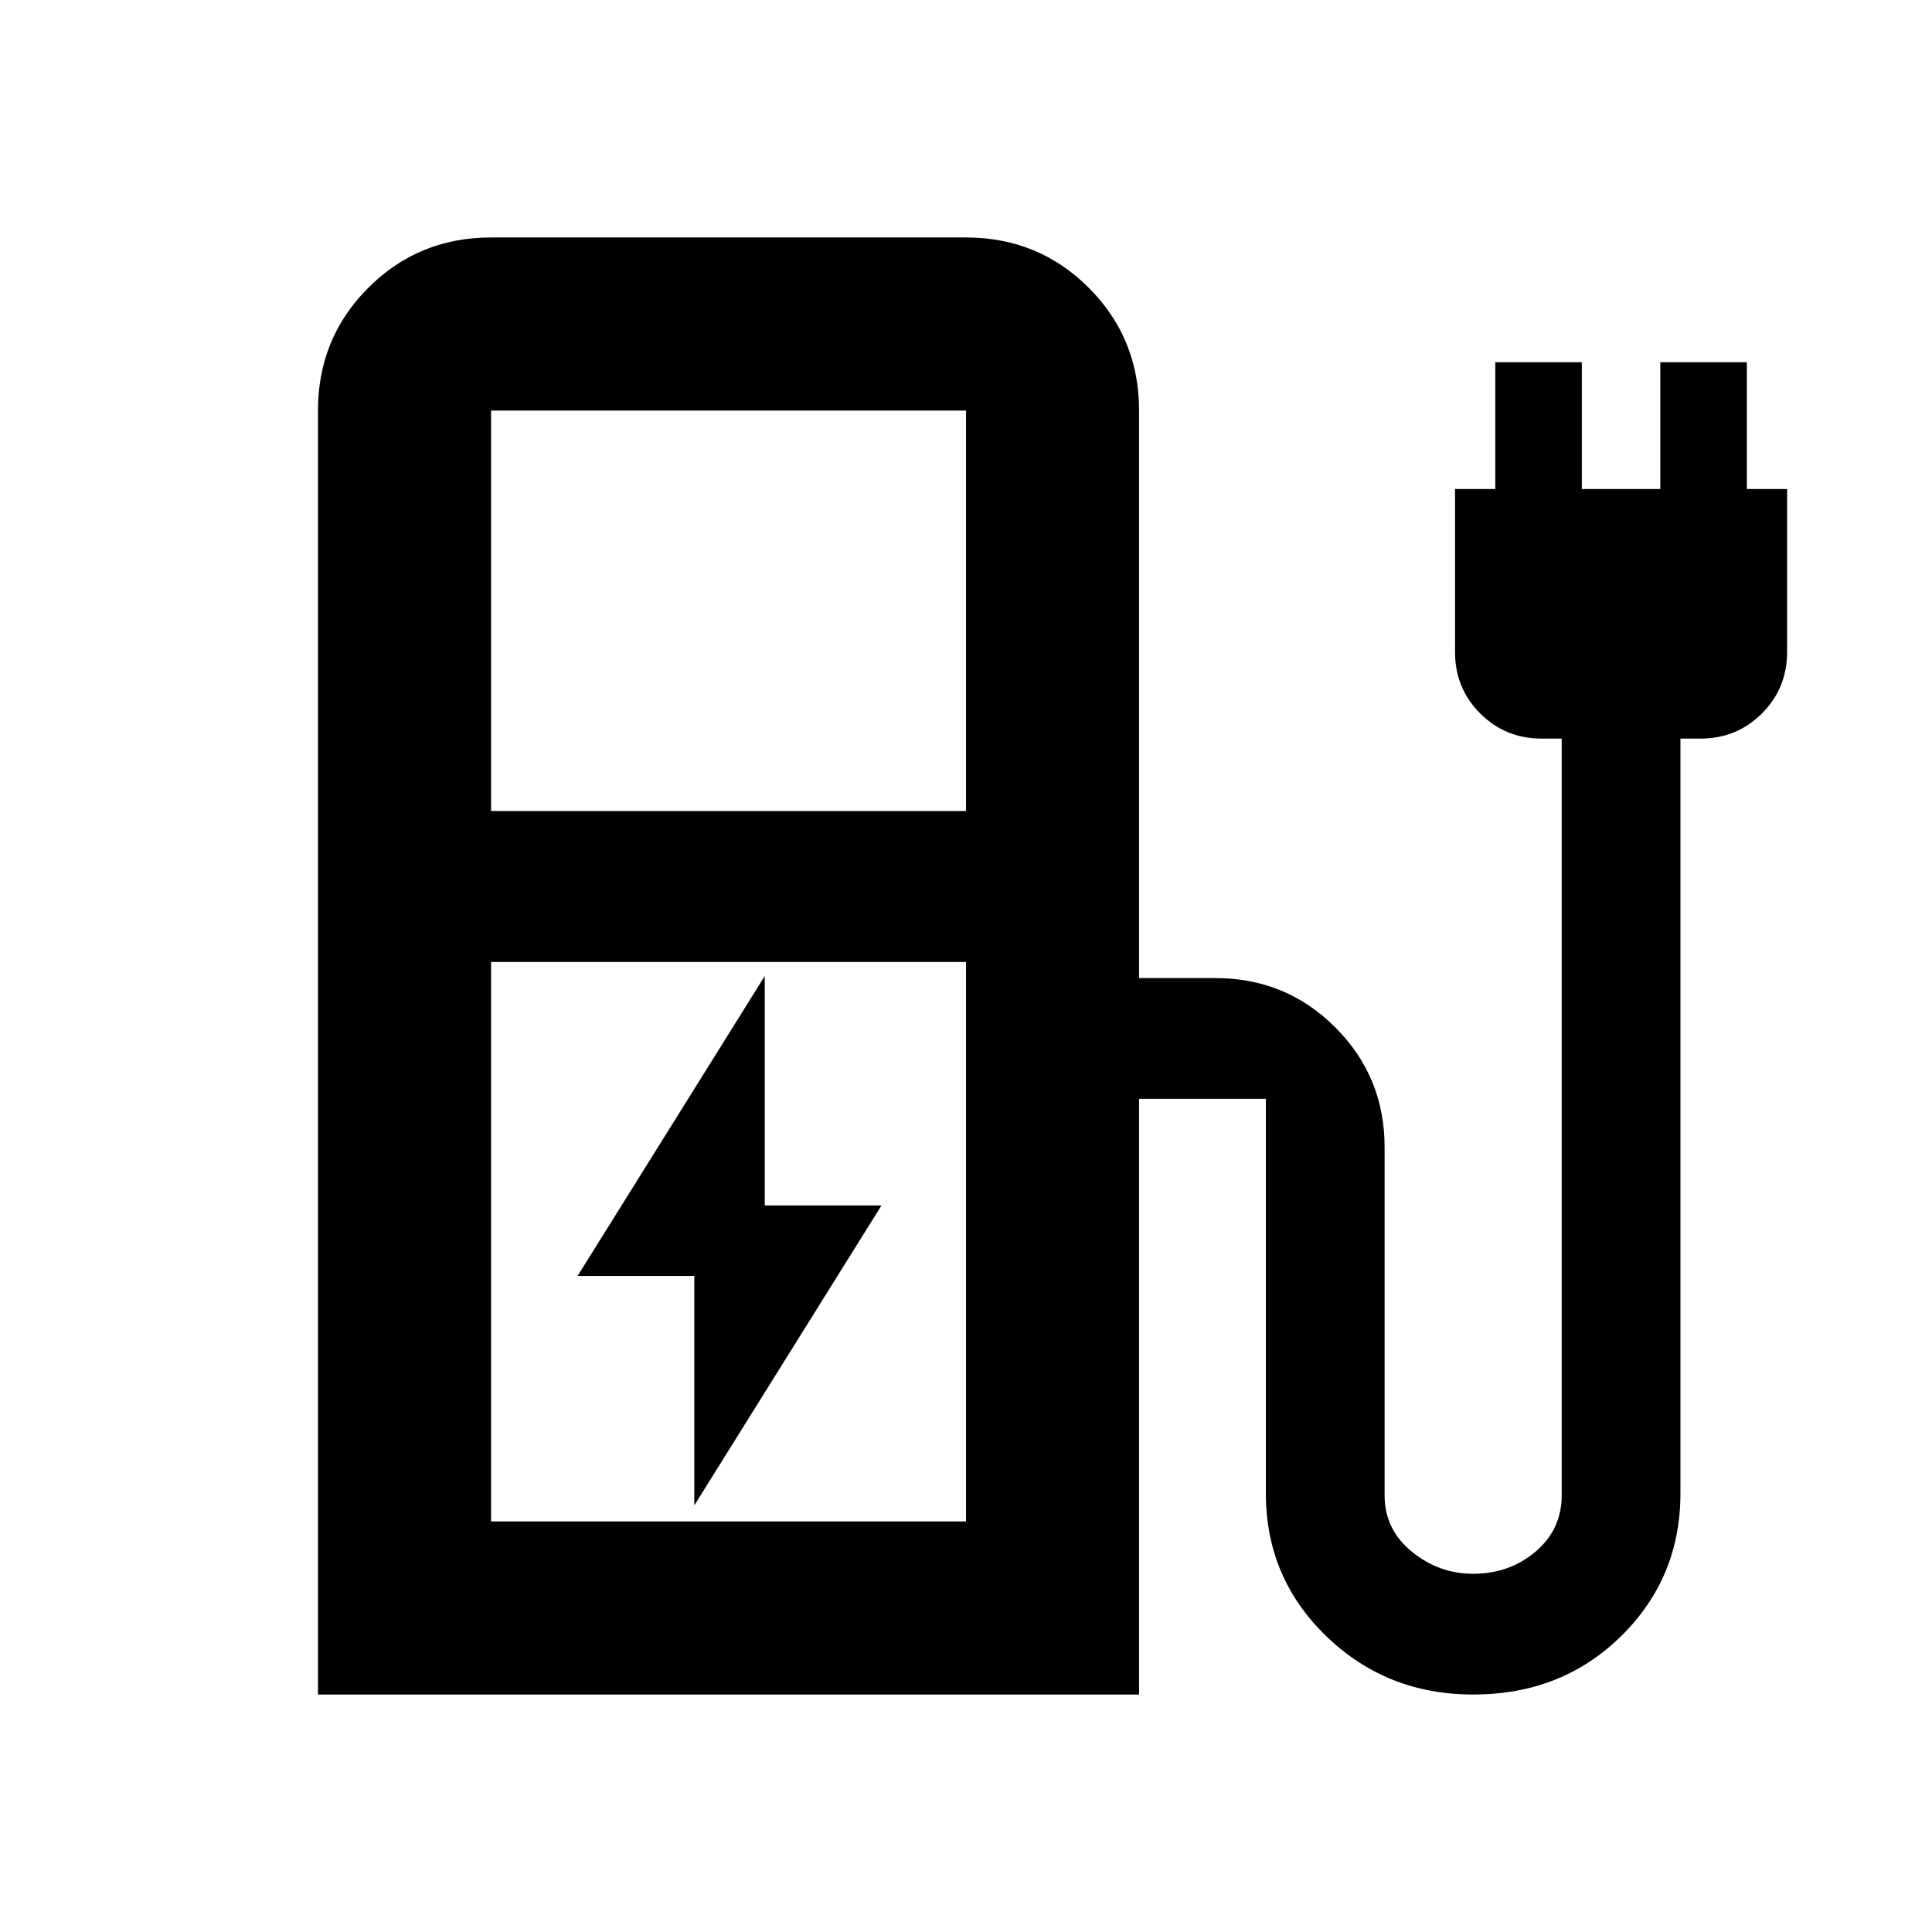 <svg xmlns="http://www.w3.org/2000/svg" height="24" width="24"><path d="m8.625 18.7 2.325-3.725H9.5v-2.85L7.175 15.85h1.45ZM6.1 10.075H12V5.1H6.1Zm0 8.825H12v-6.95H6.1Zm-2.15 2.15V5.1q0-.9.625-1.525Q5.2 2.95 6.1 2.95H12q.9 0 1.525.625.625.625.625 1.525v7.05h.95q.875 0 1.487.612.613.613.613 1.488v4.325q0 .425.338.7.337.275.762.275.45 0 .775-.275t.325-.7v-9.4h-.25q-.45 0-.763-.313-.312-.312-.312-.762V6.075h.5V4.5h1.075v1.575h.975V4.5H21.7v1.575h.5V8.1q0 .45-.312.762-.313.313-.763.313h-.25v9.375q0 1.05-.737 1.775-.738.725-1.838.725-1.075 0-1.825-.725t-.75-1.775v-4.9H14.15v7.4ZM12 18.9H6.1 12Z"/></svg>